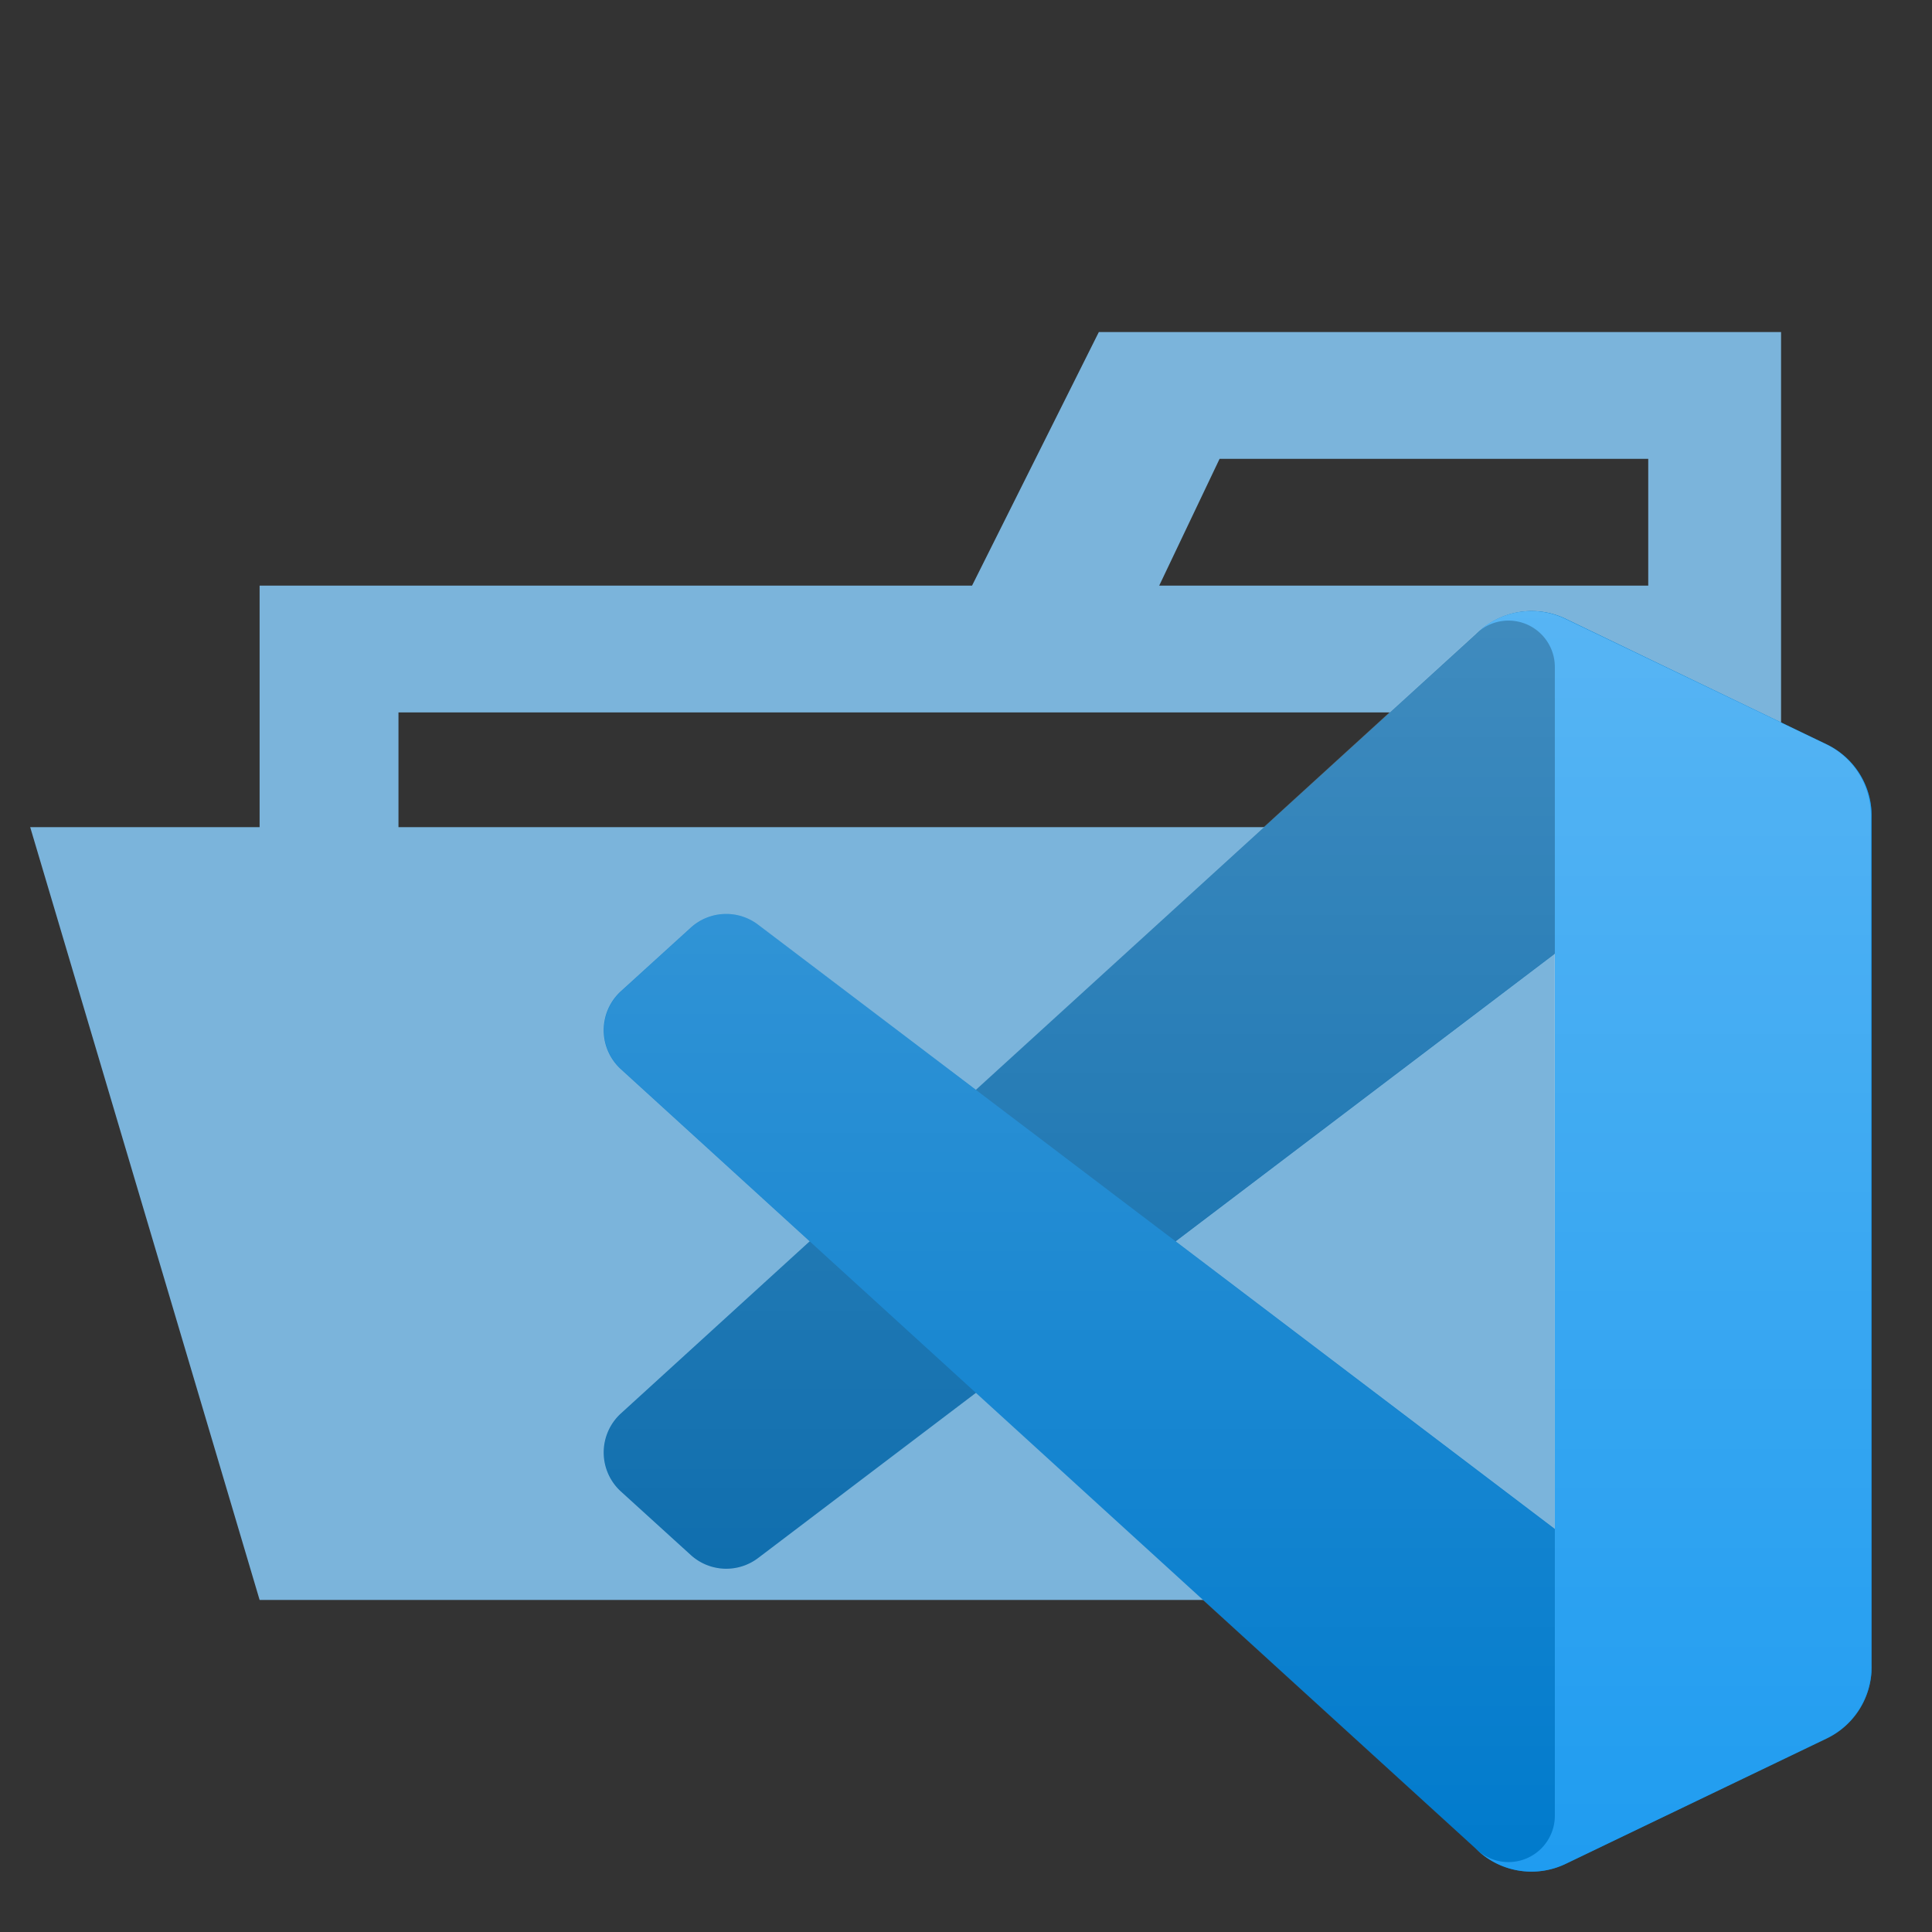 <svg xmlns="http://www.w3.org/2000/svg" xmlns:xlink="http://www.w3.org/1999/xlink" viewBox="0 0 32 32"><rect x="0" y="0" width="32" height="32" fill="#333333" stroke="none"/><defs><linearGradient id="a" x1="20.494" y1="23.879" x2="20.494" y2="3" gradientTransform="matrix(1, 0, 0, -1, 0, 34)" gradientUnits="userSpaceOnUse"><stop offset="0" stop-color="#fff"/><stop offset="1" stop-color="#fff" stop-opacity="0"/></linearGradient></defs><title>folder_type_vscode_opened</title><path d="M27.4,5.5H18.2L16.1,9.7H4.3v4H.5L4.3,26.5H29.5V5.5ZM20.2,7.6h7.1V9.7H19.2Zm5.5,6.1H6.6V11.8H27.4v7.626Z" style="fill:#7bb4db"/><path d="M30.257,12.333l-4.324-2.082a1.308,1.308,0,0,0-1.492.253L10.285,23.411a.875.875,0,0,0,0,1.293l1.157,1.052a.873.873,0,0,0,1.116.049L29.607,12.873A.868.868,0,0,1,31,13.565v-.05A1.311,1.311,0,0,0,30.257,12.333Z" style="fill:#0065a9"/><path d="M30.257,28.788,25.933,30.87a1.308,1.308,0,0,1-1.492-.253L10.285,17.71a.875.875,0,0,1,0-1.293l1.157-1.052a.873.873,0,0,1,1.116-.049L29.607,28.248A.868.868,0,0,0,31,27.556v.05A1.311,1.311,0,0,1,30.257,28.788Z" style="fill:#007acc"/><path d="M25.933,30.871a1.308,1.308,0,0,1-1.491-.254.768.768,0,0,0,1.311-.543V11.047a.768.768,0,0,0-1.311-.543,1.306,1.306,0,0,1,1.491-.254l4.324,2.079A1.313,1.313,0,0,1,31,13.512v14.1a1.313,1.313,0,0,1-.743,1.183Z" style="fill:#1f9cf0"/><g style="opacity:0.25"><path d="M24.882,30.911a1.311,1.311,0,0,0,1.041-.04l4.321-2.079a1.313,1.313,0,0,0,.743-1.183v-14.1a1.313,1.313,0,0,0-.743-1.183L25.923,10.25a1.306,1.306,0,0,0-1.334.121,1.22,1.22,0,0,0-.156.133l-8.272,7.547-3.6-2.735a.873.873,0,0,0-1.116.049l-1.156,1.052a.875.875,0,0,0,0,1.293l3.125,2.85-3.125,2.851a.875.875,0,0,0,0,1.293l1.156,1.052a.873.873,0,0,0,1.116.049l3.6-2.735,8.272,7.547A1.3,1.3,0,0,0,24.882,30.911ZM25.744,15.8,19.467,20.56l6.277,4.765Z" style="fill-rule:evenodd;fill:url(#a)"/></g></svg>